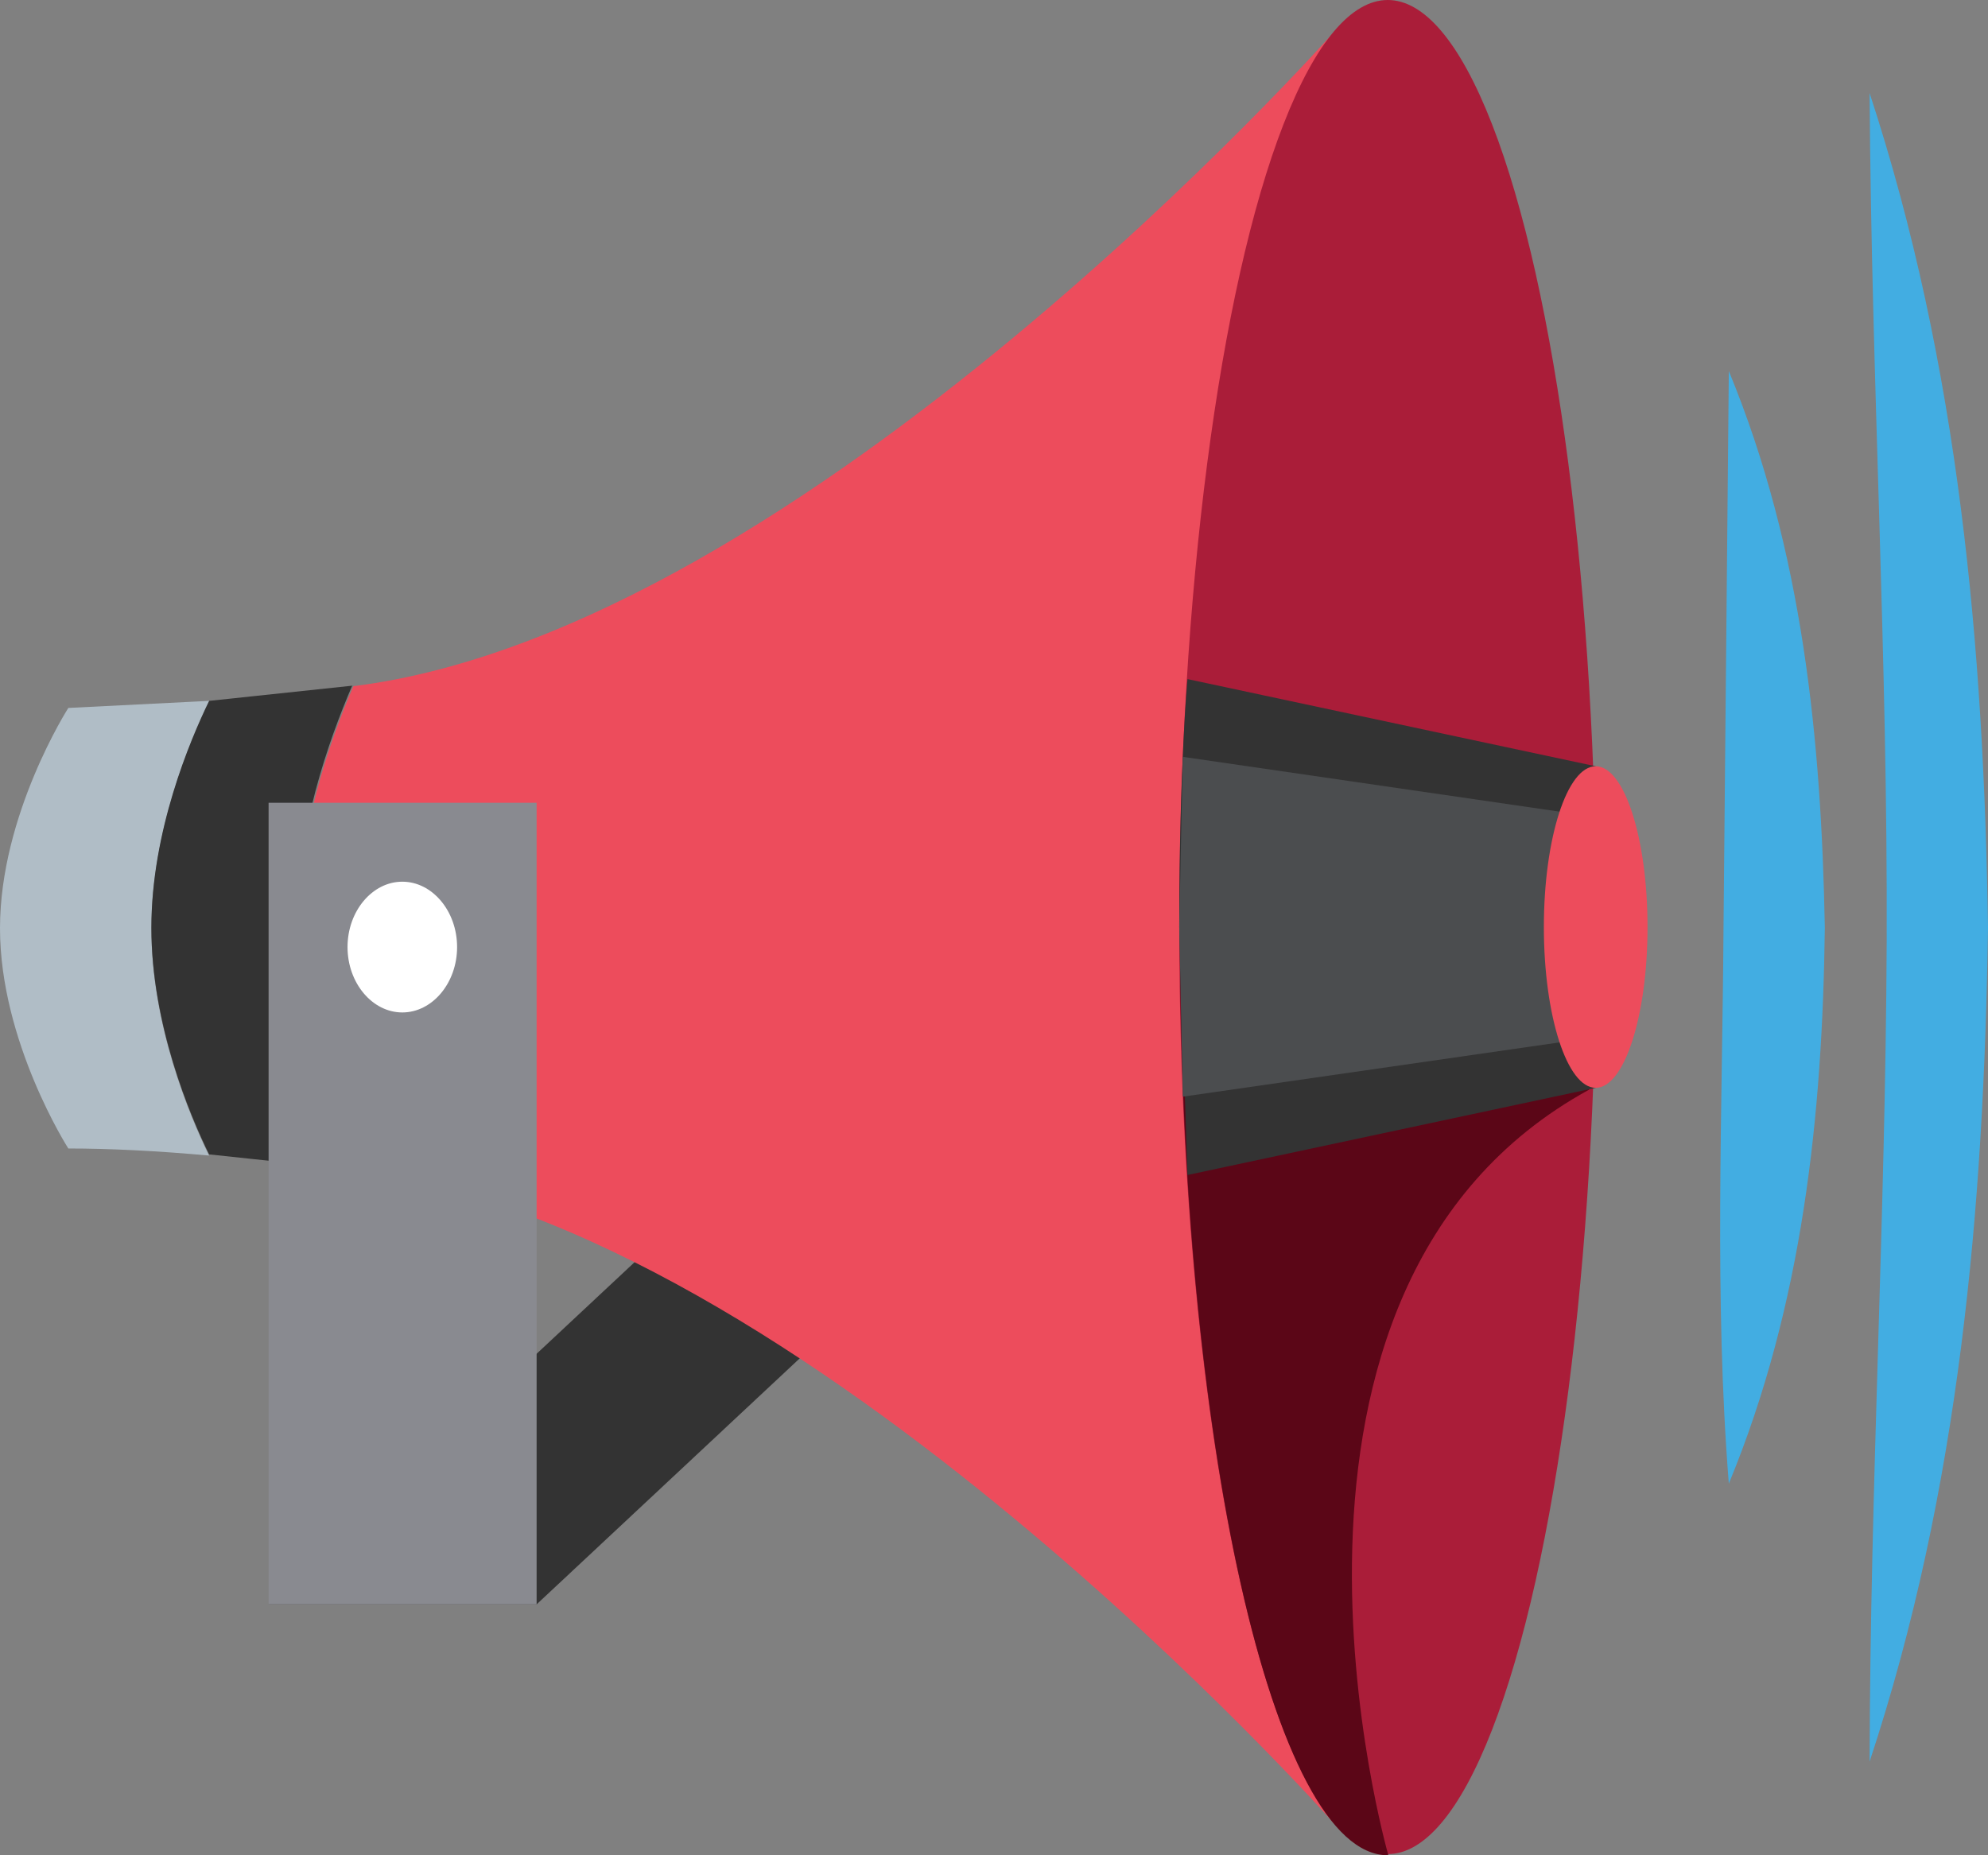 <svg xmlns="http://www.w3.org/2000/svg" viewBox="0 0 33.75 31.5"><rect x="0" y="0" width="33.75" height="31.5" fill="#808080" stroke="none"/><path d="M29.35 6.3c1.26 3.05 1.57 6.28 1.63 9.45-.04 3.17-.37 6.39-1.63 9.44-.25-3.14-.11-6.31-.09-9.45l.09-9.44zm2.39-4.72c1.52 4.64 1.94 9.42 2.01 14.17-.07 4.75-.48 9.53-2.01 14.16.01-4.63.27-9.27.29-13.9.02-4.81-.26-9.61-.29-14.42h0z" fill="#42ade2"/><path d="M9.11 27.24H4.56l8.16-7.63h4.55l-8.16 7.63z" fill="#333"/><path d="M3.55 11.9l-2.39.12S0 13.83 0 15.76s1.16 3.74 1.16 3.74c.7 0 1.51.04 2.39.12-.33-.67-.98-2.22-.98-3.85s.65-3.18.98-3.85v-.02z" fill="#b0bdc6"/><path d="M22.64.55S13.65 10.7 6 11.65c-.4.93-.95 2.49-.95 4.11s.55 3.19.96 4.11c7.65.94 16.62 11.07 16.62 11.07L22.65.55h0z" fill="#ed4c5c"/><path d="M6 11.64l-2.45.26c-.33.68-.98 2.22-.98 3.85s.65 3.18.98 3.85l2.44.26c-.4-.93-.96-2.48-.96-4.11s.55-3.18.95-4.11H6z" fill="#333"/><ellipse cx="23.56" cy="15.74" rx="3.54" ry="15.74" fill="#aa1d39"/><path d="M23.56,31.5c-1.95,0-3.53-7.05-3.53-15.74,2.99-2.23,6.95,2.74,6.95,2.74-6.18,3.38-3.41,13-3.41,13h-.01Z" fill="#5b0617"/><path d="M20.16 11.53s-.14 1.48-.14 4.21l.14 4.21 6.93-1.48v-5.46l-6.93-1.48h0z" fill="#333"/><path d="M20.08 12.86l-.06 2.88.06 2.88 7.01-1.01v-3.74l-7.01-1.02h0z" fill="#4b4d4f"/><ellipse cx="27.09" cy="15.74" rx=".88" ry="2.73" fill="#ed4c5c"/><path d="M4.56 13.63h4.55v13.61H4.56z" fill="#898a90"/><path d="M6.83 14.97c.51 0 .93.5.93 1.11s-.42 1.11-.93 1.11-.93-.5-.93-1.11.42-1.11.93-1.11z" fill="#fff"/></svg>